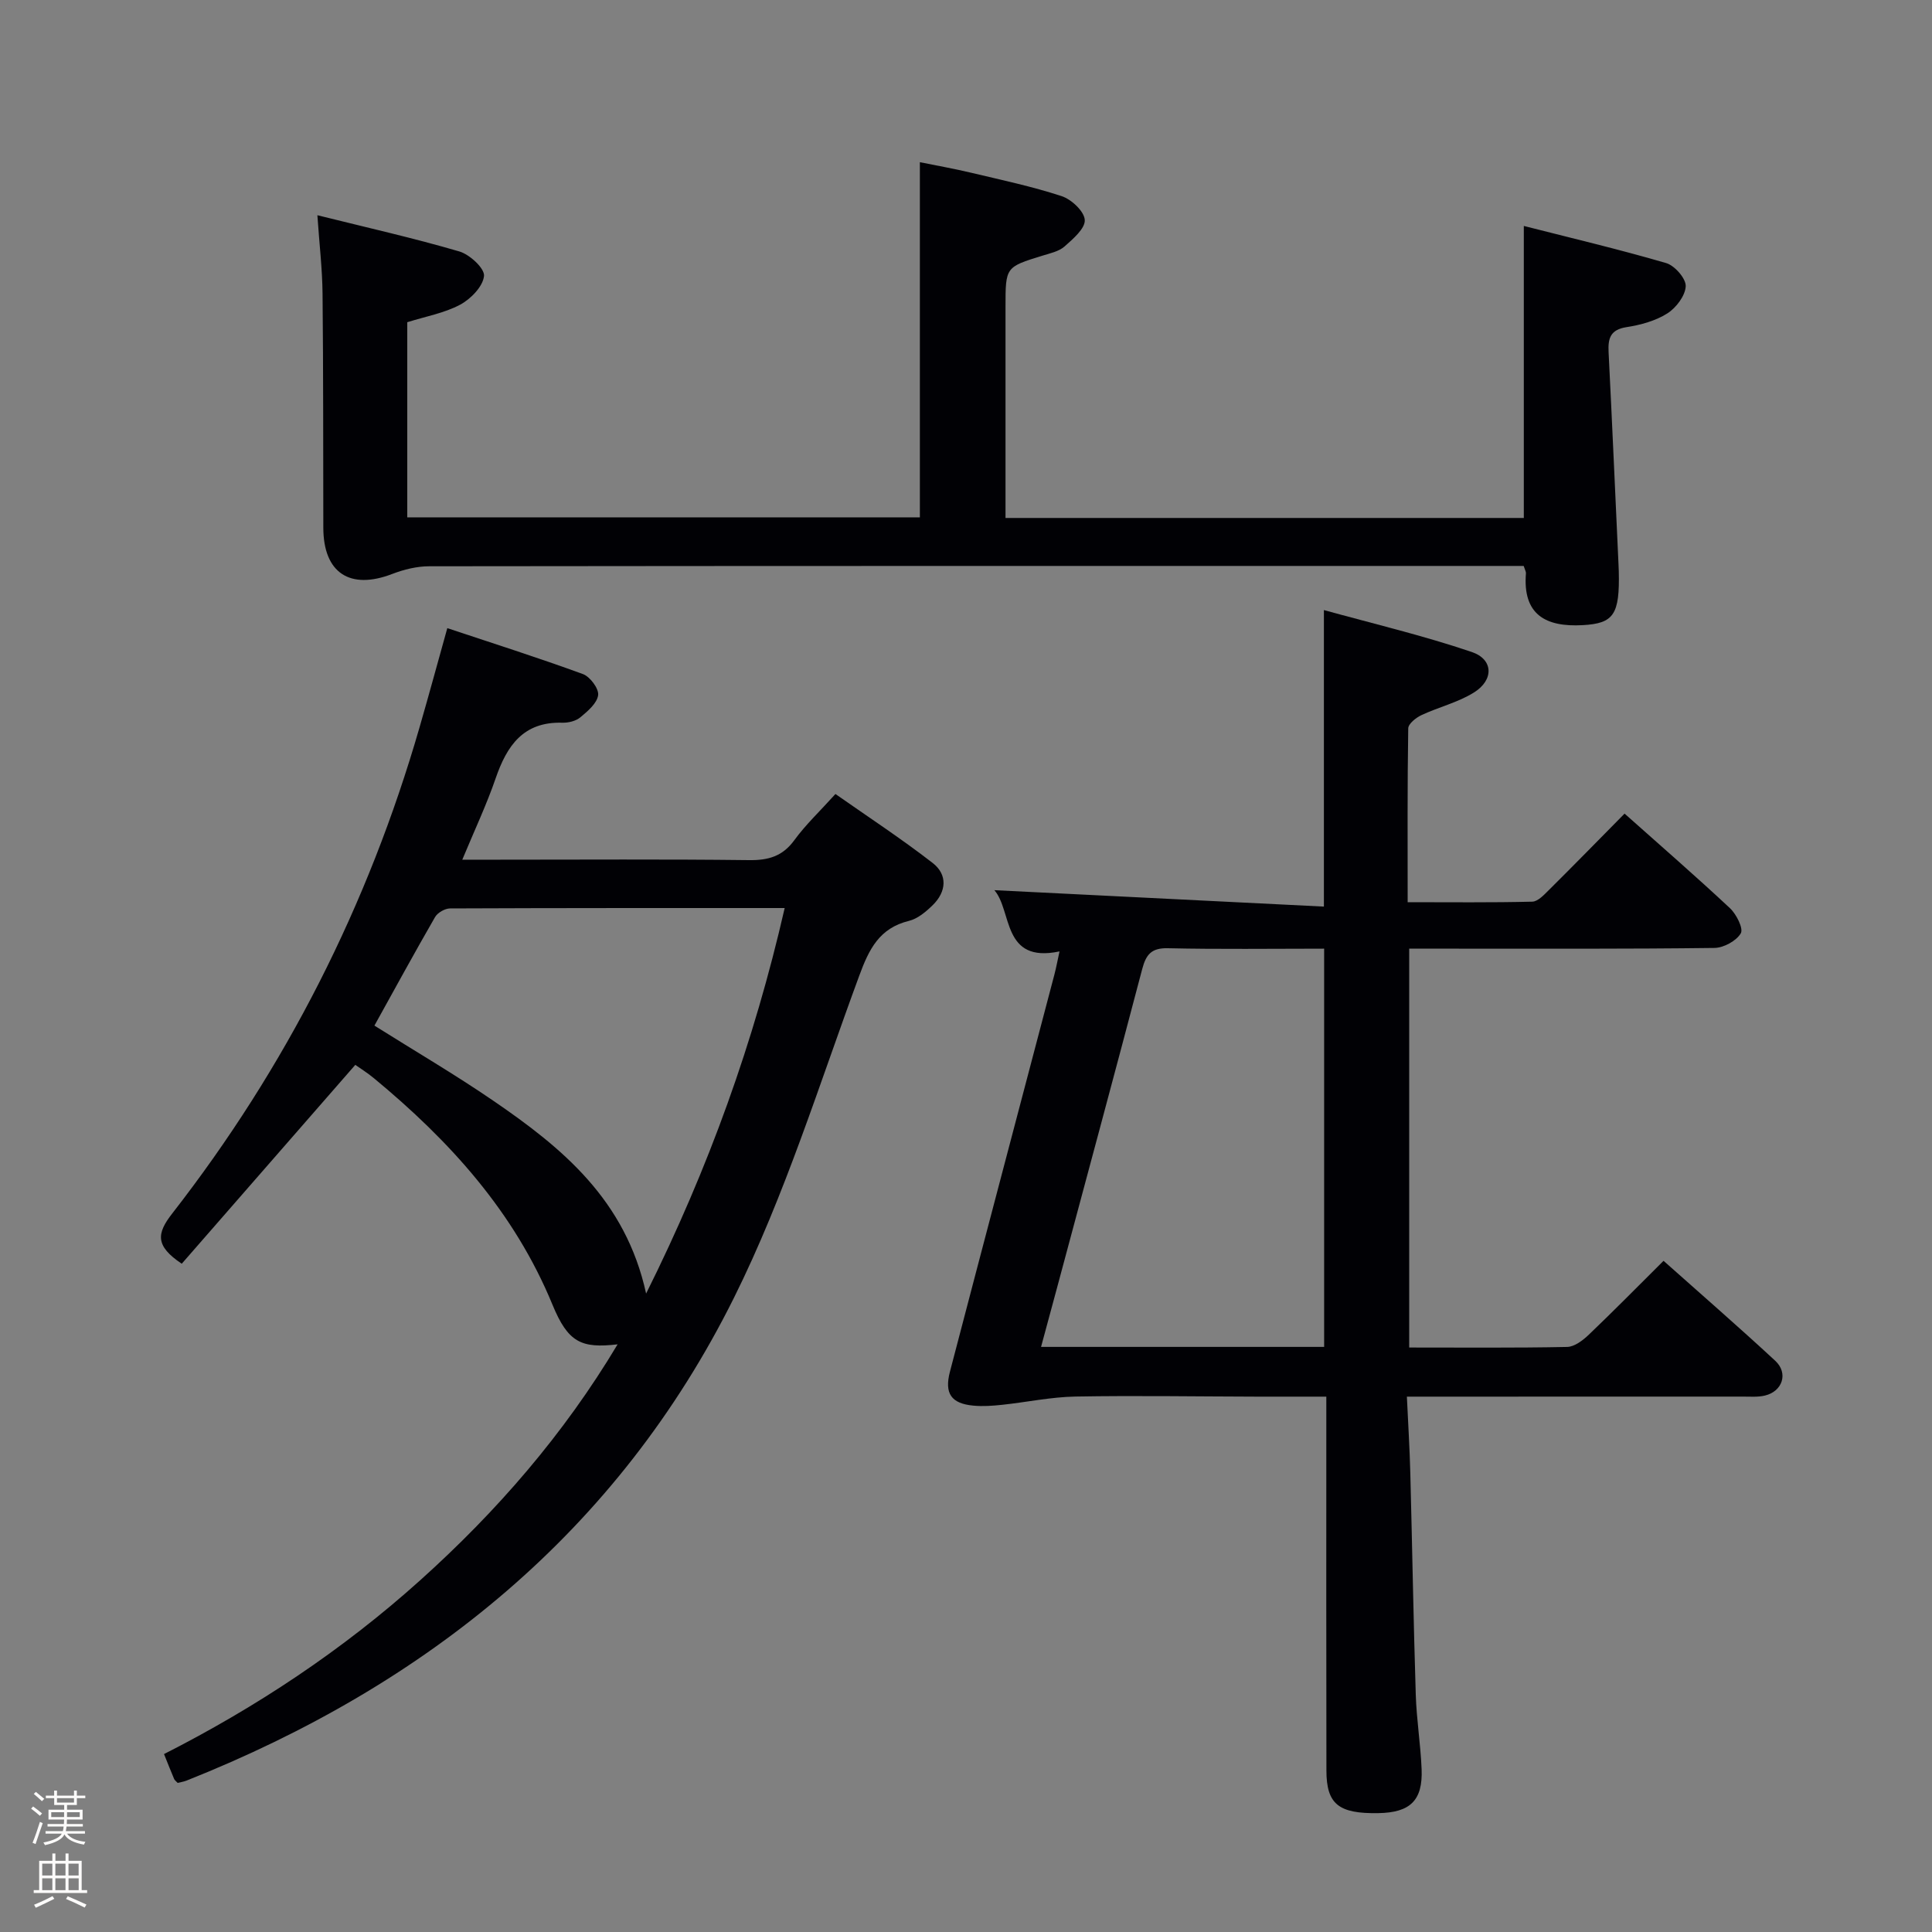 <svg enable-background="new 0 0 400 400" viewBox="0 0 400 400" xmlns="http://www.w3.org/2000/svg"><rect x="0" y="0" width="400" height="400" fill="#808080" stroke="none"/><path d="m6.44 374.46.42-.45c.65.47 1.27.95 1.85 1.44l-.45.49c-.65-.56-1.25-1.06-1.82-1.48m.93 7.33-.63-.26c.55-1.36 1.05-2.8 1.52-4.33.19.1.38.19.59.27-.46 1.29-.95 2.73-1.48 4.32m-.38-10.38.44-.42c.43.34 1.01.82 1.74 1.44l-.49.49c-.53-.51-1.09-1.01-1.69-1.51m2.5.35h1.72v-1.04h.59v1.04h3.52v-1.04h.59v1.04h1.75v.53h-1.75v1.42h-2.03v.97h3.22v2.03h-3.24c0 .35-.01.66-.03.93h3.32v.53h-3.37c-.03.27-.08.58-.15.94h3.96v.53h-3.71c.67.92 1.93 1.48 3.79 1.68-.13.24-.23.44-.29.59-2.13-.38-3.48-1.08-4.04-2.12-.43.97-1.77 1.72-4.03 2.23-.09-.19-.2-.37-.33-.55 2.1-.42 3.37-1.03 3.81-1.83h-3.36v-.53h3.58c.08-.29.13-.61.16-.94h-3.33v-.53h3.39c.02-.27.04-.58.04-.93h-3.23v-2.03h3.25v-.97h-2.07v-1.42h-1.73zm1.12 3.44v1h2.65c.01-.3.02-.44.01-.4v-.25-.35zm1.19-2h3.52v-.91h-3.52zm4.71 2h-2.63v.59c0 .15-.01.28-.01.4h2.64z" fill="#fcfbfa"/><path d="m13.56 383.74h.63v1.52h2.72v6.07h1.13v.6h-11.06v-.6h1.13v-6.07h2.73v-1.52h.63v1.52h2.1v-1.52zm-2.69 8.83.38.56c-1.24.63-2.53 1.25-3.85 1.85-.1-.21-.21-.42-.34-.63 1.36-.55 2.63-1.15 3.81-1.78m-2.13-4.27h2.1v-2.45h-2.1zm0 3.04h2.1v-2.46h-2.1zm2.72-3.04h2.1v-2.45h-2.1zm0 3.04h2.1v-2.46h-2.1zm6.07 3.6c-1.41-.71-2.7-1.3-3.86-1.78l.35-.56c1.45.62 2.75 1.19 3.88 1.72zm-1.25-9.09h-2.1v2.45h2.1zm-2.09 5.49h2.1v-2.46h-2.1z" fill="#fcfbfa"/><g fill="#010105"><path d="m274.1 187.7c0-20.98 0-40.55 0-61.39 10.2 2.82 20.57 5.27 30.62 8.68 4.5 1.53 4.59 5.8.45 8.38-3.31 2.07-7.31 3.02-10.9 4.7-1.12.53-2.7 1.79-2.71 2.74-.19 11.79-.12 23.58-.12 35.98 8.95 0 17.38.1 25.8-.11 1.19-.03 2.48-1.46 3.5-2.47 5.18-5.14 10.28-10.36 15.61-15.76 7.49 6.67 14.77 12.99 21.81 19.57 1.34 1.25 2.84 4.23 2.25 5.22-.94 1.58-3.55 3-5.47 3.02-18.16.23-36.32.15-54.48.15-2.79 0-5.58 0-8.7 0v82.58c11.08 0 21.89.1 32.69-.12 1.53-.03 3.26-1.36 4.49-2.53 5.16-4.93 10.17-10.02 15.48-15.3 7.82 6.97 15.59 13.71 23.13 20.7 2.76 2.56 1.5 6.34-2.16 7.2-1.43.34-2.98.21-4.48.21-21.16.01-42.32.01-63.47.01-1.79 0-3.57 0-6.16 0 .26 5.63.58 10.71.71 15.8.4 15.3.65 30.61 1.13 45.92.16 5.14 1 10.27 1.21 15.41.26 6.48-2.36 8.99-8.97 9.1-8.2.14-10.73-1.84-10.74-8.82-.05-23.66-.02-47.31-.02-70.97 0-1.95 0-3.91 0-6.44-5.22 0-9.83.01-14.44 0-12.49-.03-24.99-.24-37.48-.02-5.07.09-10.12 1.17-15.19 1.71-1.98.21-4 .36-5.97.17-4.55-.42-6.03-2.49-4.85-7.01 7.17-27.43 14.43-54.85 21.64-82.27.37-1.41.63-2.84 1.05-4.76-11.97 2.52-9.76-8.43-13.49-12.68 22.53 1.13 45.27 2.26 68.23 3.4zm.05 91.16c0-27.68 0-54.88 0-82.45-11.09 0-21.73.15-32.37-.09-3.42-.08-4.51 1.33-5.3 4.32-5.74 21.82-11.63 43.59-17.47 65.38-1.13 4.2-2.27 8.39-3.47 12.84z"/><path d="m127.87 278.33c-7.52.88-10.26-.38-13.48-8.19-7.9-19.22-21.29-33.95-36.99-46.92-1.39-1.15-2.94-2.11-3.84-2.75-12.15 13.93-24.11 27.62-35.93 41.17-5.56-3.72-5.18-6.28-1.98-10.39 23.56-30.25 40.61-63.89 51.24-100.76 1.88-6.51 3.66-13.05 5.72-20.44 9.4 3.13 18.81 6.12 28.08 9.51 1.47.54 3.31 3 3.15 4.35-.21 1.68-2.15 3.33-3.68 4.6-.93.78-2.49 1.16-3.76 1.12-8.08-.23-11.47 4.79-13.79 11.54-1.88 5.46-4.36 10.71-6.9 16.82h7.38c17.33 0 34.65-.12 51.98.09 3.99.05 6.93-.77 9.38-4.12 2.33-3.2 5.27-5.97 8.52-9.57 6.73 4.72 13.63 9.24 20.13 14.28 3.12 2.42 2.87 5.92.02 8.72-1.4 1.37-3.12 2.83-4.94 3.27-6.12 1.5-8.26 5.85-10.27 11.32-8.27 22.4-15.37 45.45-25.96 66.73-24.06 48.33-63.6 80.17-113.32 99.94-.6.24-1.27.33-1.85.48-.31-.34-.61-.54-.73-.82-.65-1.53-1.26-3.08-2.09-5.15 19.15-9.73 36.97-21.54 53-35.95 15.9-14.28 29.77-30.25 40.91-48.88zm5.9-10.51c13.01-26.1 22.36-52.19 28.69-79.82-23.37 0-46.32-.02-69.27.08-1.06 0-2.58.87-3.11 1.78-4.3 7.45-8.41 15-12.56 22.48 8.33 5.24 16.64 10.1 24.56 15.52 14.26 9.75 27.44 20.51 31.69 39.96z"/><path d="m315.46 117.17c-1.6 0-3.39 0-5.18 0-73.81 0-147.61-.02-221.42.07-2.55 0-5.23.66-7.62 1.58-8.78 3.39-14.28-.19-14.3-9.54-.04-16.16.01-32.32-.16-48.48-.05-5.11-.66-10.22-1.07-16.24 10.29 2.56 19.93 4.73 29.39 7.5 2.15.63 5.26 3.5 5.11 5.07-.21 2.17-2.73 4.76-4.92 5.94-3.29 1.76-7.15 2.44-10.97 3.64v40.4h106.13c0-24.29 0-48.52 0-73.53 3.4.69 7.03 1.33 10.6 2.18 6.29 1.5 12.64 2.84 18.76 4.85 2.03.67 4.67 3.14 4.78 4.93.11 1.76-2.43 3.93-4.19 5.49-1.17 1.03-2.98 1.41-4.56 1.9-7.65 2.36-7.66 2.34-7.66 10.58v43.73h107.31c0-19.97 0-39.85 0-60.46 9.81 2.5 19.72 4.84 29.48 7.69 1.76.52 4.1 3.19 4.04 4.78-.08 1.97-1.98 4.48-3.81 5.64-2.45 1.55-5.53 2.39-8.44 2.84-3.35.52-3.86 2.3-3.72 5.16.74 14.61 1.37 29.23 2.05 43.84.02.5.05 1 .06 1.5.22 9.05-1.05 10.84-7.46 11.2-7.69.43-12.46-2.18-11.76-10.74.03-.3-.18-.63-.47-1.52z"/></g></svg>